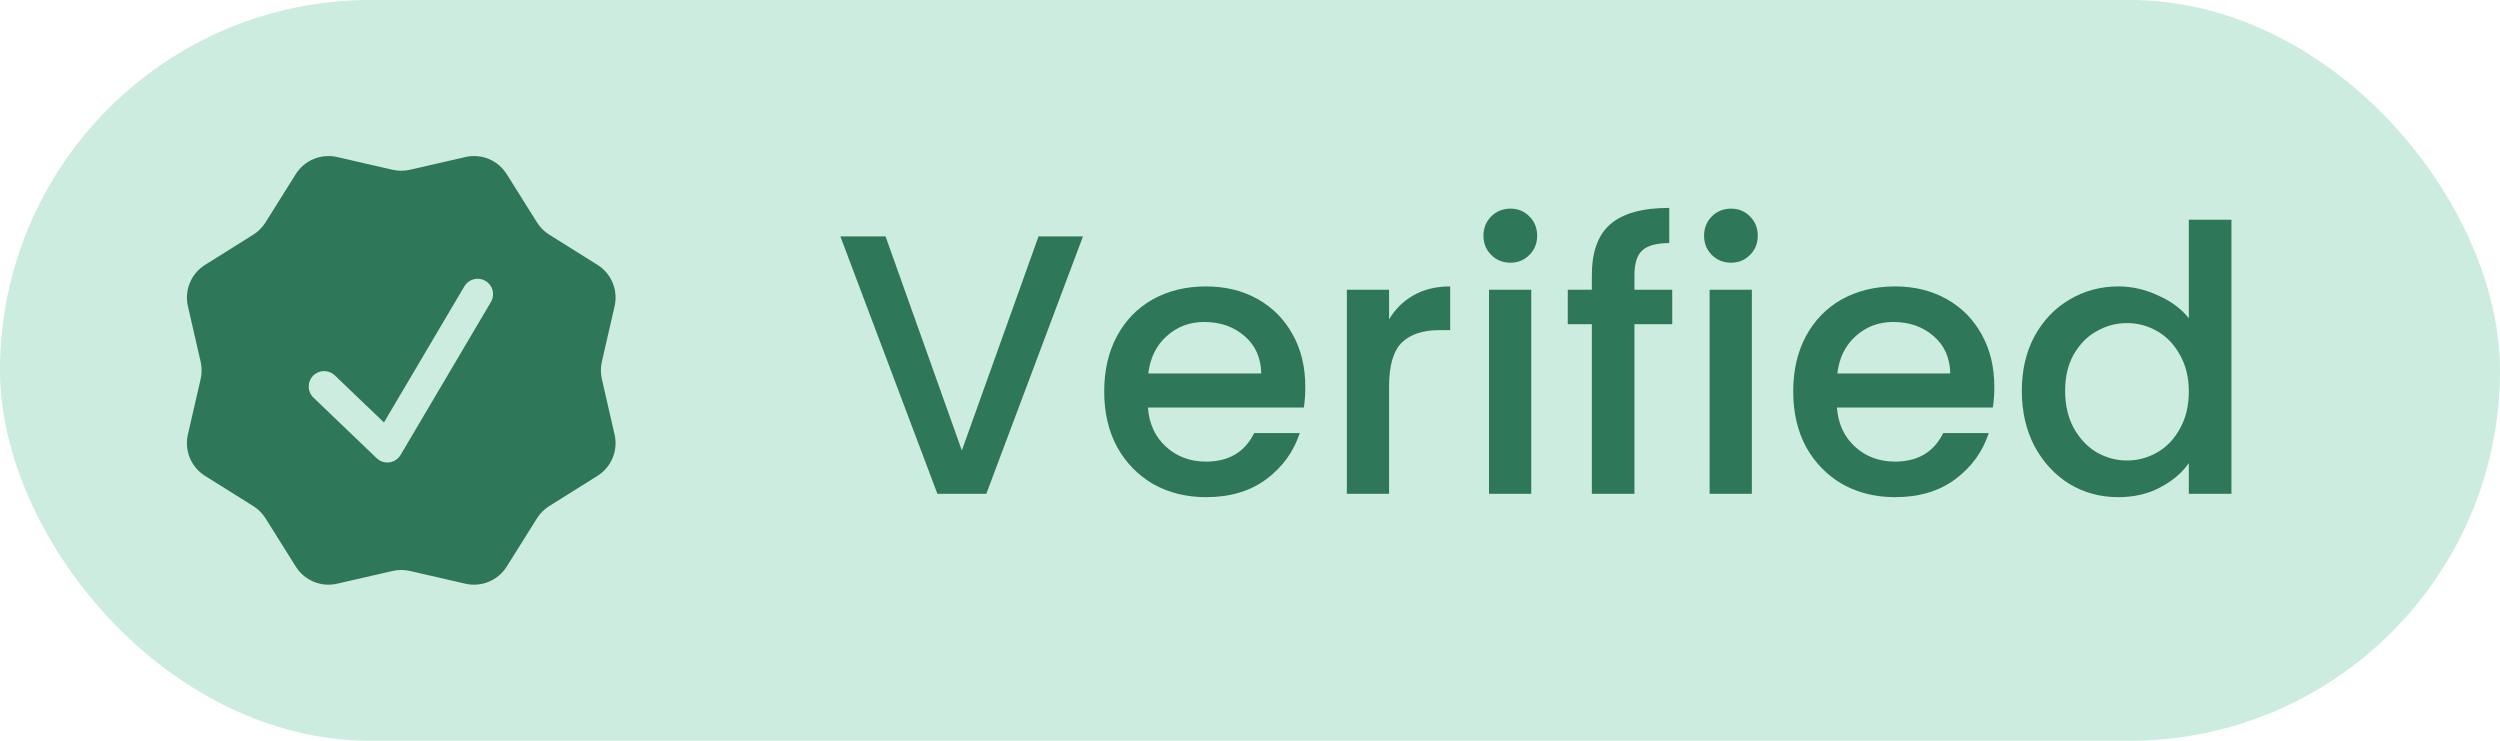 <svg width="81" height="24" viewBox="0 0 81 24" fill="none" xmlns="http://www.w3.org/2000/svg">
<rect width="81" height="24" rx="12" fill="#52BF90" fill-opacity="0.3"/>
<path d="M35.088 7.66L31.956 16H30.372L27.228 7.66H28.692L31.164 14.596L33.648 7.66H35.088ZM42.292 12.532C42.292 12.78 42.276 13.004 42.244 13.204H37.192C37.232 13.732 37.428 14.156 37.78 14.476C38.132 14.796 38.564 14.956 39.076 14.956C39.812 14.956 40.332 14.648 40.636 14.032H42.112C41.912 14.64 41.548 15.14 41.02 15.532C40.5 15.916 39.852 16.108 39.076 16.108C38.444 16.108 37.876 15.968 37.372 15.688C36.876 15.4 36.484 15 36.196 14.488C35.916 13.968 35.776 13.368 35.776 12.688C35.776 12.008 35.912 11.412 36.184 10.9C36.464 10.38 36.852 9.98 37.348 9.7C37.852 9.42 38.428 9.28 39.076 9.28C39.7 9.28 40.256 9.416 40.744 9.688C41.232 9.96 41.612 10.344 41.884 10.84C42.156 11.328 42.292 11.892 42.292 12.532ZM40.864 12.1C40.856 11.596 40.676 11.192 40.324 10.888C39.972 10.584 39.536 10.432 39.016 10.432C38.544 10.432 38.14 10.584 37.804 10.888C37.468 11.184 37.268 11.588 37.204 12.1H40.864ZM45.006 10.348C45.206 10.012 45.47 9.752 45.798 9.568C46.134 9.376 46.53 9.28 46.986 9.28V10.696H46.638C46.102 10.696 45.694 10.832 45.414 11.104C45.142 11.376 45.006 11.848 45.006 12.52V16H43.638V9.388H45.006V10.348ZM48.94 8.512C48.692 8.512 48.484 8.428 48.316 8.26C48.148 8.092 48.064 7.884 48.064 7.636C48.064 7.388 48.148 7.18 48.316 7.012C48.484 6.844 48.692 6.76 48.94 6.76C49.18 6.76 49.384 6.844 49.552 7.012C49.72 7.18 49.804 7.388 49.804 7.636C49.804 7.884 49.72 8.092 49.552 8.26C49.384 8.428 49.18 8.512 48.94 8.512ZM49.612 9.388V16H48.244V9.388H49.612ZM54.18 10.504H52.956V16H51.576V10.504H50.796V9.388H51.576V8.92C51.576 8.16 51.776 7.608 52.176 7.264C52.584 6.912 53.22 6.736 54.084 6.736V7.876C53.668 7.876 53.376 7.956 53.208 8.116C53.04 8.268 52.956 8.536 52.956 8.92V9.388H54.18V10.504ZM56.088 8.512C55.84 8.512 55.632 8.428 55.464 8.26C55.296 8.092 55.212 7.884 55.212 7.636C55.212 7.388 55.296 7.18 55.464 7.012C55.632 6.844 55.84 6.76 56.088 6.76C56.328 6.76 56.532 6.844 56.7 7.012C56.868 7.18 56.952 7.388 56.952 7.636C56.952 7.884 56.868 8.092 56.7 8.26C56.532 8.428 56.328 8.512 56.088 8.512ZM56.76 9.388V16H55.392V9.388H56.76ZM64.616 12.532C64.616 12.78 64.6 13.004 64.568 13.204H59.516C59.556 13.732 59.752 14.156 60.104 14.476C60.456 14.796 60.888 14.956 61.4 14.956C62.136 14.956 62.656 14.648 62.96 14.032H64.436C64.236 14.64 63.872 15.14 63.344 15.532C62.824 15.916 62.176 16.108 61.4 16.108C60.768 16.108 60.2 15.968 59.696 15.688C59.2 15.4 58.808 15 58.52 14.488C58.24 13.968 58.1 13.368 58.1 12.688C58.1 12.008 58.236 11.412 58.508 10.9C58.788 10.38 59.176 9.98 59.672 9.7C60.176 9.42 60.752 9.28 61.4 9.28C62.024 9.28 62.58 9.416 63.068 9.688C63.556 9.96 63.936 10.344 64.208 10.84C64.48 11.328 64.616 11.892 64.616 12.532ZM63.188 12.1C63.18 11.596 63 11.192 62.648 10.888C62.296 10.584 61.86 10.432 61.34 10.432C60.868 10.432 60.464 10.584 60.128 10.888C59.792 11.184 59.592 11.588 59.528 12.1H63.188ZM65.507 12.664C65.507 12 65.642 11.412 65.915 10.9C66.195 10.388 66.57 9.992 67.043 9.712C67.522 9.424 68.055 9.28 68.638 9.28C69.07 9.28 69.495 9.376 69.91 9.568C70.335 9.752 70.671 10 70.918 10.312V7.12H72.299V16H70.918V15.004C70.695 15.324 70.382 15.588 69.983 15.796C69.591 16.004 69.138 16.108 68.626 16.108C68.05 16.108 67.522 15.964 67.043 15.676C66.57 15.38 66.195 14.972 65.915 14.452C65.642 13.924 65.507 13.328 65.507 12.664ZM70.918 12.688C70.918 12.232 70.823 11.836 70.63 11.5C70.447 11.164 70.203 10.908 69.898 10.732C69.594 10.556 69.266 10.468 68.915 10.468C68.562 10.468 68.234 10.556 67.93 10.732C67.626 10.9 67.379 11.152 67.186 11.488C67.002 11.816 66.91 12.208 66.91 12.664C66.91 13.12 67.002 13.52 67.186 13.864C67.379 14.208 67.626 14.472 67.93 14.656C68.243 14.832 68.57 14.92 68.915 14.92C69.266 14.92 69.594 14.832 69.898 14.656C70.203 14.48 70.447 14.224 70.63 13.888C70.823 13.544 70.918 13.144 70.918 12.688Z" fill="#2E7758"/>
<path fill-rule="evenodd" clip-rule="evenodd" d="M16.418 5.643C16.28 5.423 16.077 5.251 15.837 5.151C15.597 5.052 15.331 5.03 15.078 5.088L13.28 5.501C13.096 5.543 12.904 5.543 12.72 5.501L10.922 5.088C10.669 5.03 10.403 5.052 10.163 5.151C9.923 5.251 9.72 5.423 9.582 5.643L8.602 7.207C8.502 7.367 8.367 7.502 8.207 7.603L6.643 8.583C6.423 8.721 6.251 8.924 6.152 9.163C6.053 9.403 6.03 9.668 6.088 9.921L6.501 11.721C6.543 11.905 6.543 12.096 6.501 12.28L6.088 14.079C6.03 14.332 6.052 14.597 6.152 14.837C6.251 15.077 6.423 15.28 6.643 15.418L8.207 16.398C8.367 16.498 8.502 16.633 8.603 16.793L9.583 18.357C9.865 18.808 10.403 19.031 10.922 18.912L12.72 18.499C12.904 18.457 13.096 18.457 13.28 18.499L15.079 18.912C15.332 18.97 15.597 18.948 15.837 18.848C16.077 18.749 16.28 18.577 16.418 18.357L17.398 16.793C17.498 16.633 17.633 16.498 17.793 16.398L19.358 15.418C19.578 15.28 19.75 15.077 19.849 14.836C19.948 14.596 19.971 14.331 19.912 14.078L19.5 12.28C19.458 12.096 19.458 11.904 19.5 11.72L19.913 9.921C19.971 9.668 19.949 9.403 19.85 9.163C19.751 8.923 19.579 8.72 19.359 8.582L17.794 7.602C17.634 7.502 17.499 7.367 17.399 7.207L16.418 5.643ZM15.915 9.77C15.977 9.656 15.992 9.523 15.958 9.398C15.923 9.273 15.842 9.167 15.73 9.101C15.619 9.035 15.486 9.015 15.36 9.045C15.235 9.075 15.125 9.152 15.055 9.261L12.44 13.687L10.861 12.175C10.814 12.127 10.758 12.089 10.696 12.063C10.634 12.037 10.568 12.024 10.501 12.024C10.434 12.024 10.367 12.038 10.306 12.065C10.244 12.091 10.188 12.13 10.142 12.178C10.095 12.227 10.059 12.284 10.035 12.347C10.011 12.41 10.001 12.476 10.003 12.544C10.006 12.611 10.022 12.677 10.051 12.737C10.079 12.798 10.12 12.852 10.17 12.897L12.204 14.846C12.258 14.898 12.324 14.937 12.396 14.96C12.467 14.983 12.543 14.99 12.618 14.98C12.693 14.97 12.764 14.943 12.826 14.901C12.889 14.859 12.942 14.804 12.98 14.739L15.915 9.77Z" fill="#2E7758"/>
</svg>
